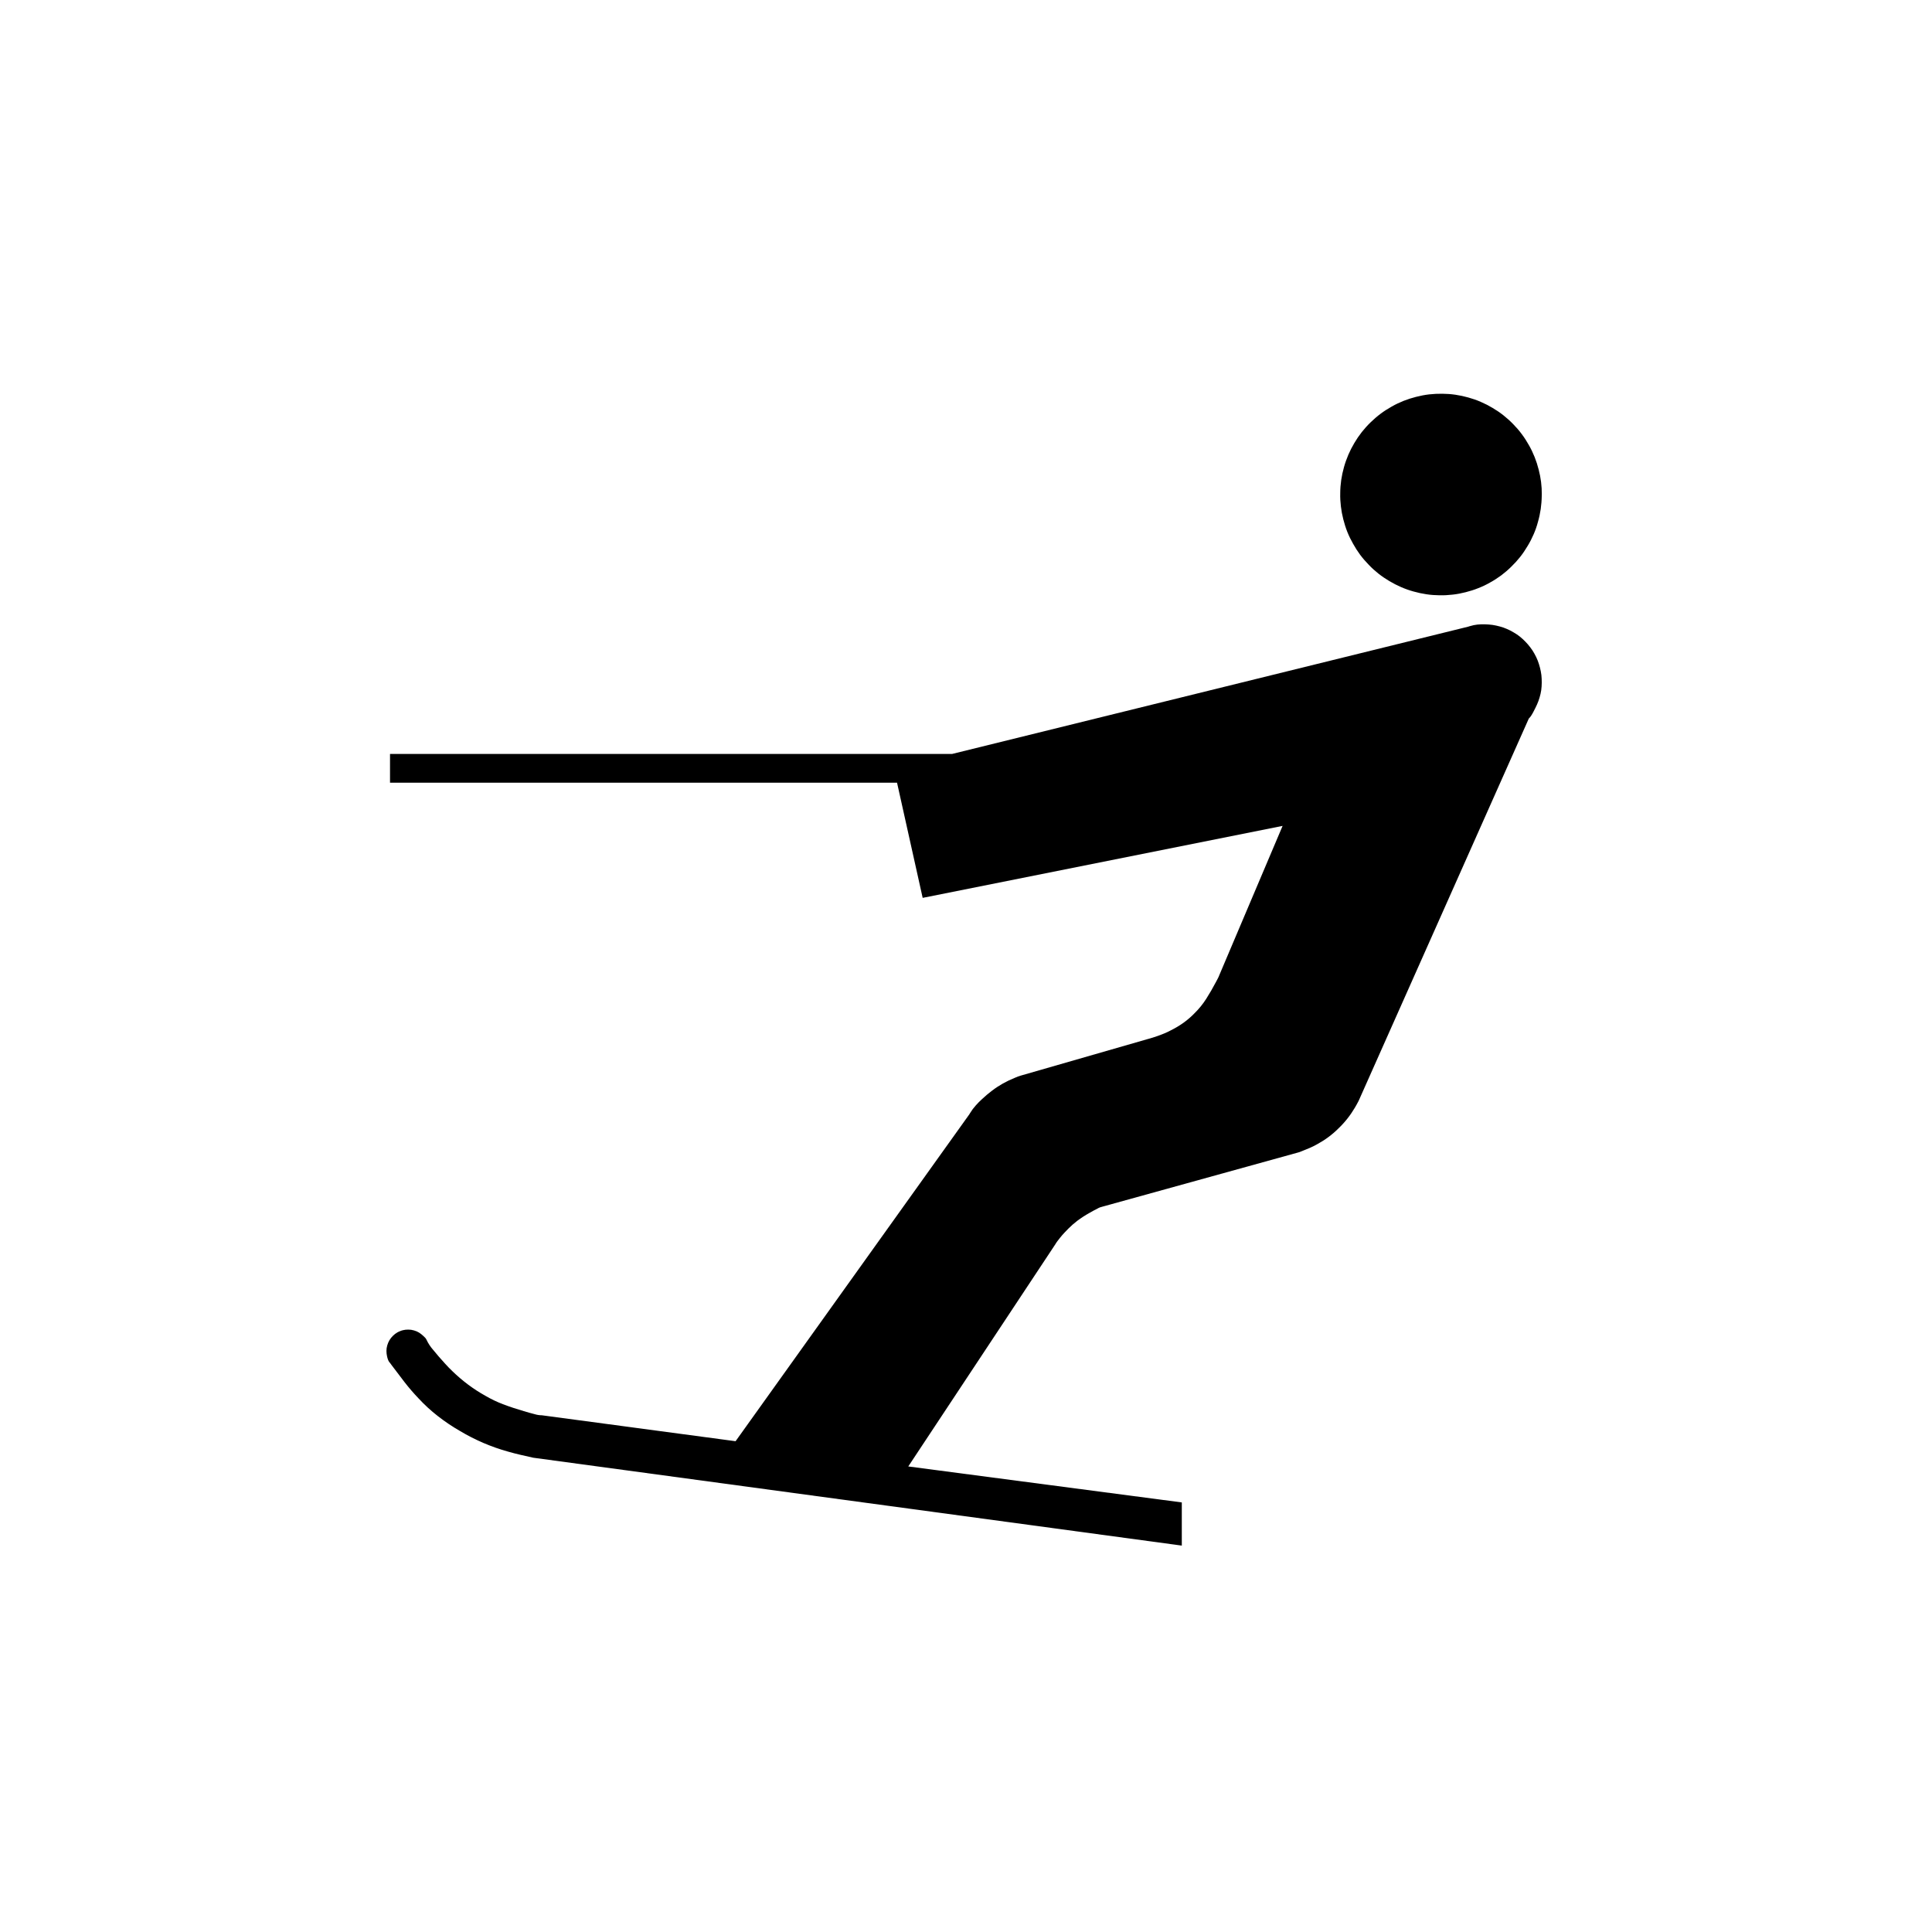 <svg
   xmlns="http://www.w3.org/2000/svg"
   xmlns:xlink="http://www.w3.org/1999/xlink"  
   version="1.1"
   width="60"
   height="60">

    <path d="m 22.843,44.758 -6.014,-0.805 c -0.076,0 -0.154,-0.013 -0.226,-0.035 -0.114,-0.029 -0.225,-0.06 -0.336,-0.094 -0.22,-0.064 -0.436,-0.135 -0.65,-0.216 -0.188,-0.072 -0.369,-0.159 -0.542,-0.26 -0.188,-0.104 -0.367,-0.221 -0.539,-0.349 -0.172,-0.129 -0.336,-0.269 -0.49,-0.419 -0.04,-0.037 -0.077,-0.076 -0.116,-0.115 -0.04,-0.041 -0.079,-0.084 -0.117,-0.126 -0.124,-0.135 -0.244,-0.274 -0.359,-0.415 -0.087,-0.098 -0.159,-0.209 -0.214,-0.328 -0.01,-0.019 -0.022,-0.036 -0.037,-0.052 -0.015,-0.016 -0.033,-0.033 -0.05,-0.049 -0.022,-0.02 -0.044,-0.04 -0.068,-0.059 -0.022,-0.018 -0.045,-0.035 -0.07,-0.05 -0.025,-0.015 -0.051,-0.029 -0.077,-0.04 -0.028,-0.011 -0.055,-0.021 -0.084,-0.029 -0.028,-0.008 -0.056,-0.014 -0.086,-0.019 -0.029,-0.004 -0.058,-0.006 -0.086,-0.006 -0.03,-10e-4 -0.059,10e-4 -0.089,0.004 -0.029,0.004 -0.058,0.009 -0.086,0.016 -0.028,0.007 -0.056,0.016 -0.083,0.028 -0.028,0.01 -0.054,0.024 -0.08,0.037 -0.025,0.015 -0.05,0.03 -0.074,0.048 -0.022,0.018 -0.045,0.037 -0.066,0.058 -0.021,0.02 -0.04,0.043 -0.059,0.065 -0.018,0.024 -0.035,0.048 -0.05,0.072 -0.015,0.025 -0.028,0.051 -0.04,0.079 -0.011,0.026 -0.021,0.054 -0.029,0.083 -0.007,0.029 -0.014,0.058 -0.019,0.086 -0.004,0.029 -0.006,0.058 -0.006,0.087 0,0.028 0.001,0.056 0.005,0.085 0.004,0.03 0.009,0.059 0.015,0.087 0.009,0.039 0.019,0.076 0.034,0.113 0.013,0.034 0.033,0.064 0.059,0.09 l 0.026,0.035 0.026,0.036 c 0.131,0.176 0.264,0.351 0.399,0.525 0.135,0.174 0.278,0.34 0.43,0.499 0.185,0.2 0.386,0.385 0.601,0.552 0.216,0.169 0.444,0.323 0.681,0.459 0.235,0.141 0.479,0.265 0.73,0.374 0.251,0.107 0.509,0.199 0.771,0.271 0.129,0.037 0.259,0.071 0.39,0.101 0.131,0.031 0.261,0.061 0.393,0.089 L 36.702,48 v -1.341 l -8.495,-1.117 4.57,-6.904 c 0.016,-0.029 0.035,-0.058 0.056,-0.085 0.028,-0.037 0.056,-0.075 0.086,-0.111 0.043,-0.054 0.087,-0.105 0.134,-0.155 0.04,-0.044 0.081,-0.086 0.124,-0.129 0.087,-0.087 0.179,-0.169 0.278,-0.244 0.12,-0.09 0.246,-0.172 0.378,-0.245 0.081,-0.048 0.165,-0.092 0.25,-0.135 0.05,-0.03 0.104,-0.05 0.161,-0.062 l 6.058,-1.677 c 0.019,-0.004 0.037,-0.01 0.055,-0.016 0.021,-0.007 0.041,-0.015 0.061,-0.024 0.087,-0.034 0.175,-0.069 0.26,-0.106 0.081,-0.036 0.16,-0.075 0.237,-0.119 0.117,-0.064 0.231,-0.136 0.34,-0.217 0.111,-0.083 0.216,-0.172 0.314,-0.271 0.1,-0.095 0.193,-0.198 0.278,-0.306 0.084,-0.106 0.16,-0.219 0.229,-0.335 0.019,-0.03 0.036,-0.06 0.052,-0.091 0.019,-0.031 0.035,-0.064 0.052,-0.096 0.009,-0.016 0.016,-0.033 0.024,-0.049 0.007,-0.015 0.014,-0.03 0.02,-0.045 l 5.254,-11.804 c 0.031,-0.03 0.059,-0.064 0.081,-0.101 0.025,-0.04 0.049,-0.081 0.07,-0.124 0.037,-0.07 0.072,-0.141 0.105,-0.214 0.031,-0.07 0.058,-0.142 0.079,-0.216 0.022,-0.074 0.04,-0.15 0.051,-0.226 0.01,-0.077 0.016,-0.156 0.016,-0.235 0.001,-0.079 -0.003,-0.156 -0.011,-0.234 -0.01,-0.077 -0.024,-0.155 -0.044,-0.23 -0.019,-0.076 -0.043,-0.15 -0.071,-0.223 -0.029,-0.072 -0.062,-0.144 -0.101,-0.211 -0.037,-0.069 -0.08,-0.134 -0.128,-0.196 -0.046,-0.062 -0.098,-0.122 -0.152,-0.177 -0.054,-0.056 -0.111,-0.109 -0.172,-0.158 -0.062,-0.049 -0.126,-0.092 -0.194,-0.131 -0.068,-0.041 -0.136,-0.076 -0.209,-0.107 -0.071,-0.031 -0.145,-0.058 -0.22,-0.077 -0.075,-0.021 -0.151,-0.037 -0.229,-0.049 -0.077,-0.01 -0.155,-0.016 -0.234,-0.018 -0.077,-0.002 -0.156,0 -0.234,0.008 -0.077,0.009 -0.155,0.024 -0.23,0.048 -0.009,10e-4 -0.018,0.005 -0.026,0.007 -0.009,0.002 -0.016,0.005 -0.025,0.009 l -16.029,3.953 h -17.459 v 0.894 h 15.746 l 0.796,3.576 11.178,-2.235 -1.968,4.641 c -0.011,0.031 -0.025,0.061 -0.04,0.09 -0.019,0.035 -0.036,0.071 -0.056,0.106 -0.095,0.182 -0.199,0.361 -0.309,0.535 -0.104,0.163 -0.225,0.311 -0.362,0.446 -0.094,0.098 -0.196,0.186 -0.305,0.268 -0.111,0.083 -0.228,0.156 -0.35,0.221 -0.119,0.066 -0.241,0.124 -0.369,0.172 -0.128,0.05 -0.258,0.094 -0.389,0.13 l -0.018,0.005 -0.016,0.004 -3.956,1.139 c -0.026,0.008 -0.052,0.015 -0.079,0.026 -0.031,0.013 -0.064,0.025 -0.095,0.039 -0.066,0.028 -0.133,0.056 -0.196,0.086 -0.06,0.029 -0.119,0.059 -0.176,0.091 -0.117,0.066 -0.231,0.14 -0.339,0.223 -0.11,0.083 -0.215,0.171 -0.315,0.266 -0.069,0.062 -0.134,0.129 -0.195,0.198 -0.064,0.071 -0.12,0.147 -0.17,0.229 -0.005,0.008 -0.01,0.015 -0.014,0.022 -0.005,0.007 -0.009,0.015 -0.013,0.022 l -7.261,10.154"/>
    <path d="m 47.88,15.358 v 0.02 0.021 c -0.001,0.136 -0.013,0.273 -0.031,0.407 -0.02,0.135 -0.048,0.269 -0.086,0.4 -0.035,0.133 -0.08,0.263 -0.135,0.388 -0.054,0.125 -0.116,0.247 -0.188,0.364 -0.069,0.117 -0.146,0.231 -0.231,0.339 -0.084,0.106 -0.176,0.207 -0.275,0.302 -0.096,0.096 -0.201,0.185 -0.31,0.268 -0.11,0.081 -0.225,0.156 -0.344,0.221 -0.119,0.069 -0.242,0.128 -0.37,0.177 -0.126,0.051 -0.256,0.092 -0.39,0.126 -0.131,0.034 -0.266,0.06 -0.401,0.075 -0.136,0.016 -0.273,0.024 -0.41,0.021 -0.136,-0.001 -0.273,-0.011 -0.407,-0.031 -0.136,-0.02 -0.269,-0.049 -0.401,-0.086 -0.131,-0.036 -0.26,-0.081 -0.386,-0.136 -0.125,-0.054 -0.246,-0.116 -0.364,-0.186 -0.117,-0.069 -0.231,-0.146 -0.339,-0.231 -0.107,-0.085 -0.209,-0.176 -0.302,-0.275 -0.096,-0.098 -0.186,-0.201 -0.268,-0.31 -0.081,-0.11 -0.155,-0.225 -0.221,-0.345 -0.068,-0.119 -0.128,-0.241 -0.179,-0.369 -0.05,-0.126 -0.091,-0.258 -0.125,-0.39 -0.034,-0.133 -0.059,-0.266 -0.075,-0.403 -0.016,-0.135 -0.024,-0.271 -0.02,-0.409 0,-0.136 0.011,-0.273 0.03,-0.407 0.02,-0.136 0.049,-0.27 0.086,-0.401 0.036,-0.131 0.083,-0.26 0.136,-0.386 0.054,-0.125 0.116,-0.247 0.186,-0.364 0.07,-0.119 0.146,-0.231 0.231,-0.339 0.085,-0.107 0.176,-0.209 0.275,-0.304 0.098,-0.095 0.201,-0.185 0.31,-0.266 0.11,-0.083 0.225,-0.156 0.345,-0.223 0.119,-0.068 0.241,-0.126 0.369,-0.177 0.128,-0.05 0.258,-0.092 0.39,-0.125 0.133,-0.034 0.266,-0.06 0.403,-0.076 0.135,-0.015 0.273,-0.022 0.409,-0.02 0.136,0.001 0.273,0.011 0.409,0.031 0.135,0.02 0.269,0.049 0.4,0.086 0.131,0.036 0.261,0.081 0.386,0.136 0.126,0.054 0.247,0.116 0.364,0.186 0.119,0.07 0.231,0.146 0.339,0.231 0.107,0.085 0.209,0.176 0.304,0.275 0.095,0.096 0.185,0.2 0.266,0.31 0.083,0.11 0.156,0.225 0.223,0.345 0.068,0.119 0.126,0.241 0.177,0.369 0.05,0.126 0.092,0.256 0.125,0.389 0.033,0.126 0.058,0.254 0.074,0.384 0.016,0.129 0.024,0.258 0.022,0.388"/>

</svg>

